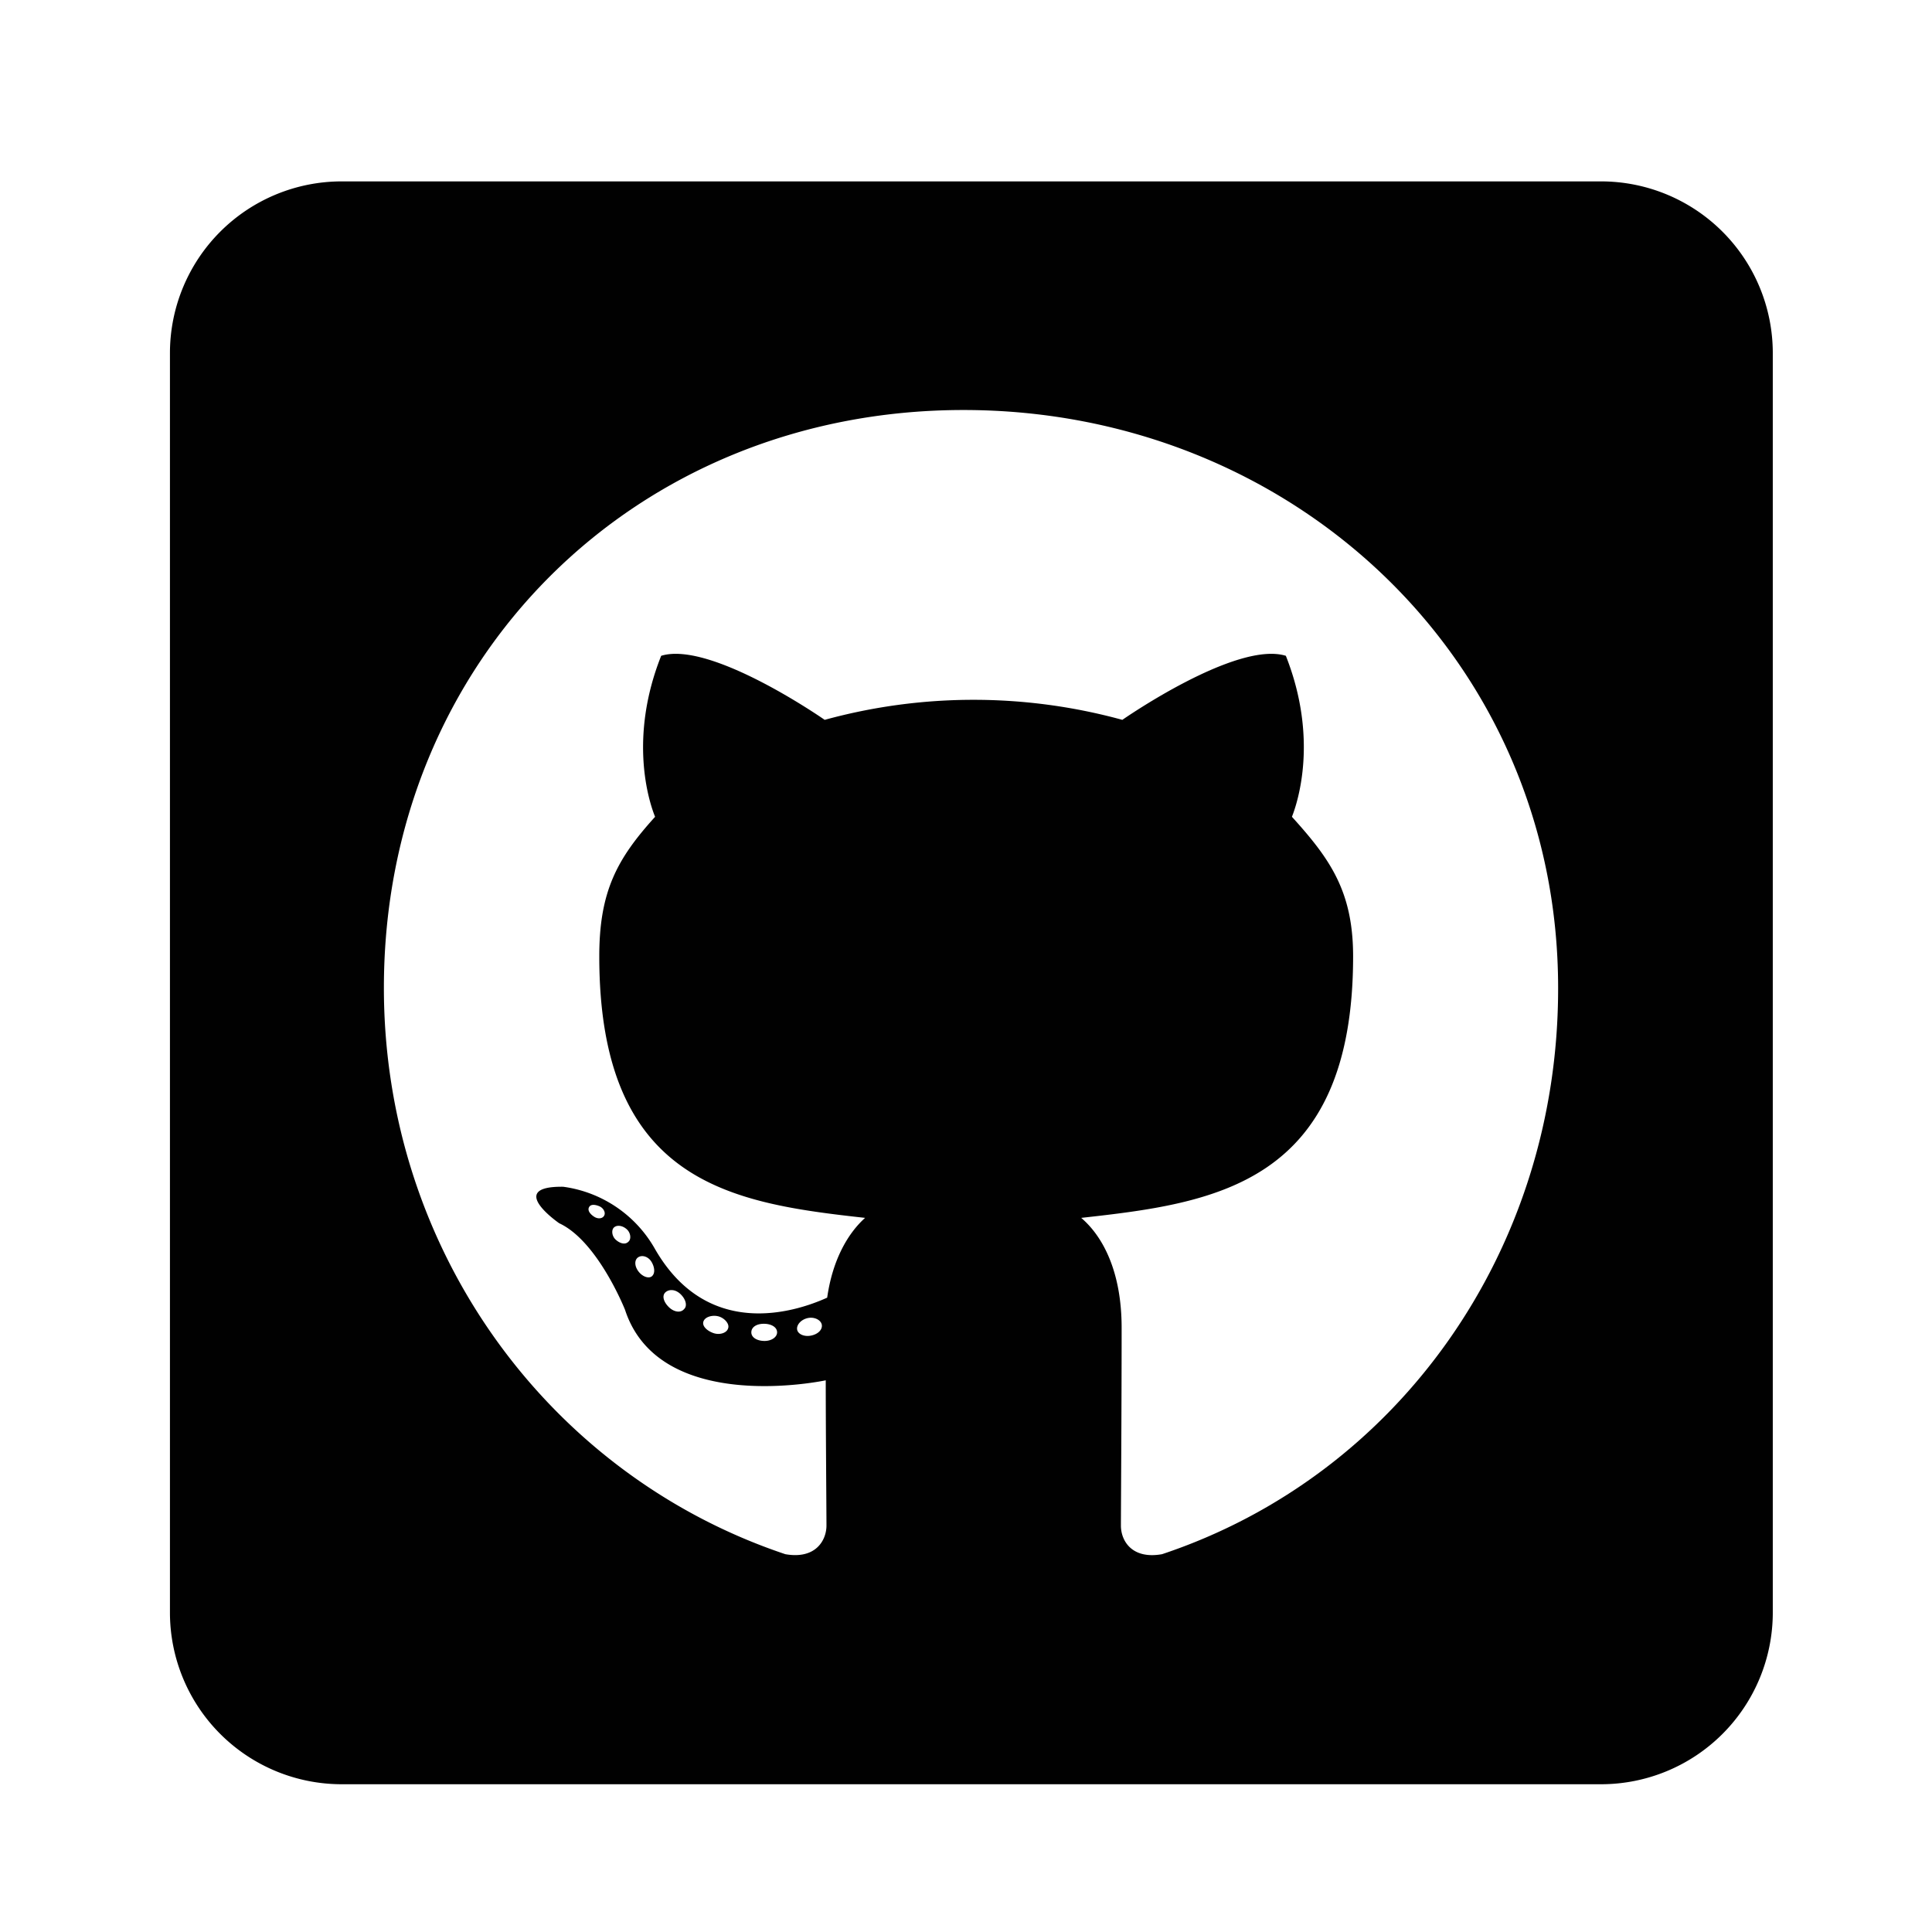 <svg xmlns="http://www.w3.org/2000/svg" width="540" height="540" viewBox="0 0 540 540"><path fill="#010101" d="M447.5 50.7h-352a48 48 0 0 0-48 48v352a48 48 0 0 0 48 48h352a48 48 0 0 0 48-48v-352a48 48 0 0 0-48-48zM324.8 434.4c-8.4 1.5-11.5-3.7-11.5-8s.2-33 .2-55.3c0-15.6-5.2-25.5-11.3-30.7 37-4.1 76-9.2 76-73.1 0-18.2-6.5-27.3-17.1-39 1.7-4.3 7.4-22-1.7-45-13.9-4.3-45.7 17.9-45.7 17.9a157.3 157.3 0 0 0-83.2 0s-31.8-22.2-45.7-17.9c-9.1 22.9-3.5 40.6-1.7 45-10.6 11.7-15.6 20.8-15.6 39 0 63.6 37.3 69 74.3 73.1-4.8 4.3-9.1 11.7-10.6 22.3-9.5 4.3-33.8 11.7-48.3-13.9a34.8 34.8 0 0 0-25.5-17.1c-16.2-.2-1.1 10.2-1.1 10.2 10.8 5 18.4 24.2 18.4 24.2 9.7 29.7 56.1 19.7 56.1 19.7 0 13.9.2 36.5.2 40.6s-3 9.5-11.5 8c-66-22.1-112.2-84.9-112.2-158.3 0-91.8 70.2-161.5 162-161.5s166.2 69.7 166.2 161.5c.1 73.4-44.7 136.3-110.7 158.3zm-98.1-61.1c-1.9.4-3.7-.4-3.9-1.7s1.1-2.8 3-3.2 3.7.6 3.9 1.9-1 2.6-3 3zm-9.5-.9c0 1.3-1.5 2.4-3.5 2.4s-3.7-.9-3.7-2.4 1.5-2.4 3.5-2.4 3.7.9 3.7 2.4zm-13.7-1.1c-.4 1.3-2.4 1.9-4.1 1.3s-3.2-1.9-2.8-3.2 2.4-1.9 4.1-1.5 3.3 2.1 2.8 3.4zm-12.3-5.4c-.9 1.1-2.8.9-4.3-.6s-1.9-3.2-.9-4.1 2.8-.9 4.3.6 1.8 3.3.9 4.1zm-9.1-9.1c-.9.6-2.6 0-3.7-1.5s-1.1-3.2 0-3.9 2.8-.2 3.7 1.3 1.1 3.3 0 4.1zm-6.5-9.7c-.9.9-2.4.4-3.5-.6s-1.3-2.8-.4-3.5 2.4-.4 3.5.6 1.3 2.8.4 3.5zm-6.7-7.4c-.4.9-1.7 1.1-2.8.4s-1.9-1.7-1.5-2.6 1.5-.9 2.8-.4 1.9 1.8 1.5 2.6z"/></svg>